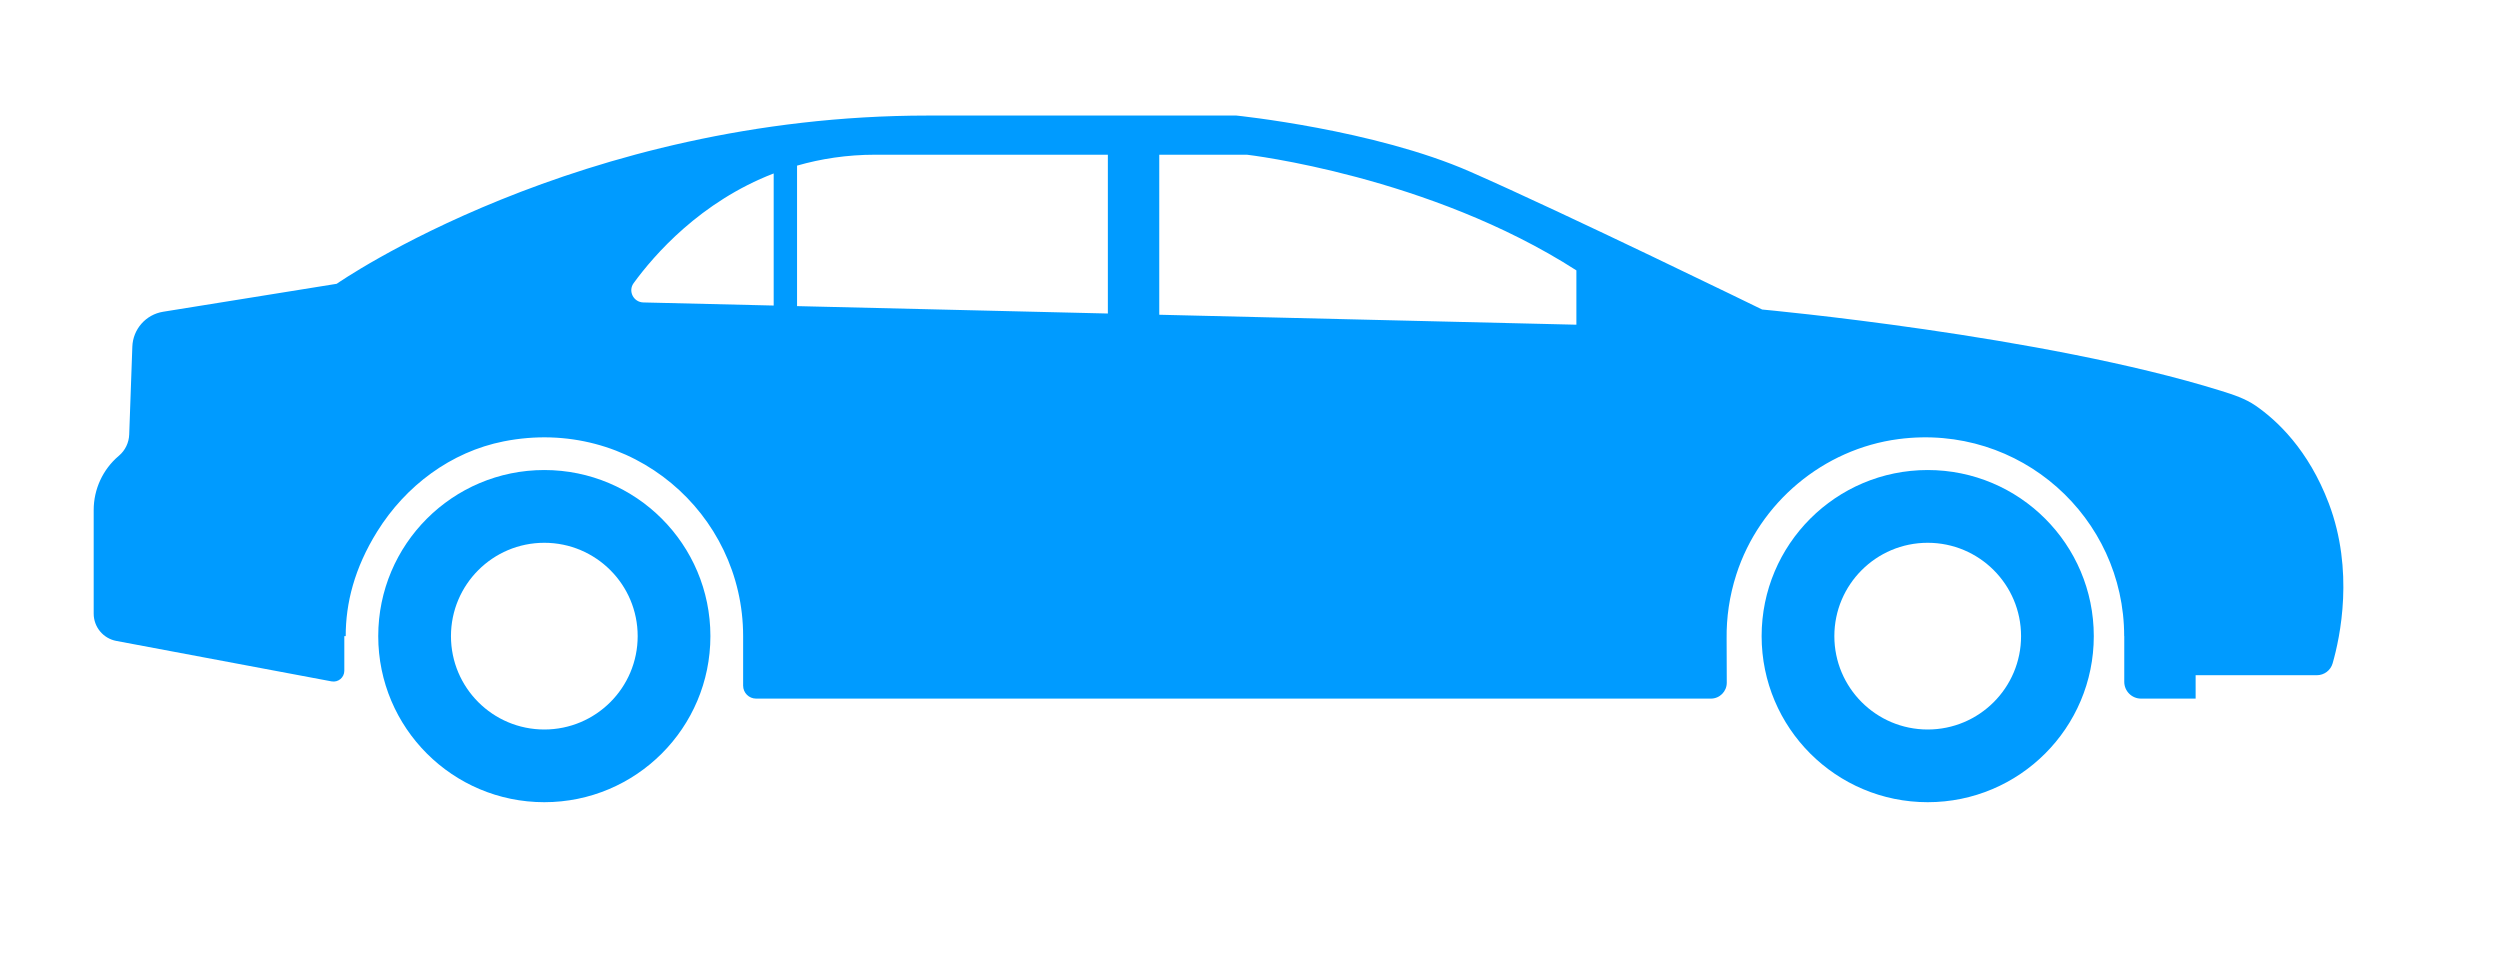 <?xml version="1.0" encoding="utf-8"?>
<!-- Generator: Adobe Illustrator 17.0.0, SVG Export Plug-In . SVG Version: 6.00 Build 0)  -->
<!DOCTYPE svg PUBLIC "-//W3C//DTD SVG 1.1//EN" "http://www.w3.org/Graphics/SVG/1.1/DTD/svg11.dtd">
<svg version="1.1" id="Layer_1" xmlns="http://www.w3.org/2000/svg" xmlns:xlink="http://www.w3.org/1999/xlink" x="0px" y="0px"
	 width="83.122px" height="31.956px" viewBox="0 0 83.122 31.956" enable-background="new 0 0 83.122 31.956" xml:space="preserve">
<g>
	<path fill="#009BFF" d="M18.098,15.628c-3.05,0-5.522,2.472-5.522,5.522s2.472,5.522,5.522,5.522s5.522-2.472,5.522-5.522
		S21.148,15.628,18.098,15.628z M18.098,24.255c-1.714,0-3.104-1.39-3.104-3.104c0-1.714,1.39-3.104,3.104-3.104
		c1.714,0,3.104,1.39,3.104,3.104C21.202,22.865,19.812,24.255,18.098,24.255z"/>
	<path fill="#009BFF" d="M64.094,15.628c-3.05,0-5.522,2.472-5.522,5.522s2.472,5.522,5.522,5.522c3.05,0,5.522-2.472,5.522-5.522
		S67.144,15.628,64.094,15.628z M64.094,24.255c-1.714,0-3.104-1.39-3.104-3.104c0-1.714,1.39-3.104,3.104-3.104
		c1.714,0,3.104,1.39,3.104,3.104C67.198,22.865,65.808,24.255,64.094,24.255z"/>
	<path fill="#009BFF" d="M77.431,16.74c-0.677-1.79-1.731-2.766-2.43-3.249c-0.351-0.242-0.753-0.371-1.16-0.498
		c-5.928-1.847-15.252-2.702-15.252-2.702s-6.526-3.186-9.712-4.584s-7.77-1.865-7.77-1.865H30.852
		c-11.654,0-19.657,5.594-19.657,5.594l-5.77,0.929c-0.575,0.092-1.004,0.578-1.025,1.16l-0.104,2.923
		c-0.01,0.272-0.133,0.527-0.34,0.703l-0.012,0.01c-0.526,0.448-0.829,1.105-0.829,1.796v3.446c0,0.444,0.316,0.825,0.752,0.907
		l7.157,1.345c0.22,0.041,0.424-0.128,0.424-0.352v-1.152h0.046c0-1.093,0.287-2.257,1.048-3.48c0.945-1.519,2.45-2.649,4.205-2.996
		c4.243-0.84,7.961,2.384,7.961,6.476v1.646c0,0.238,0.193,0.431,0.431,0.431h31.746c0.292,0,0.529-0.237,0.528-0.529l-0.005-1.476
		c-0.007-0.685,0.089-1.395,0.323-2.123c0.771-2.394,2.895-4.172,5.389-4.5c4.05-0.532,7.506,2.606,7.506,6.551h0.003v1.519
		c0,0.308,0.25,0.558,0.558,0.558h1.815V22.45h4.03c0.244,0,0.458-0.16,0.525-0.395C77.809,21.179,78.275,18.971,77.431,16.74z
		 M25.724,10.159l-4.334-0.103c-0.327-0.008-0.515-0.377-0.323-0.641c0.684-0.94,2.223-2.709,4.657-3.648V10.159z M36.835,10.424
		l-10.334-0.246V5.507c0.787-0.226,1.653-0.363,2.603-0.363h7.731V10.424z M52.413,10.796l-13.869-0.331V5.144h2.914
		c0,0,6.06,0.699,10.955,3.846V10.796z"/>
</g>
</svg>
